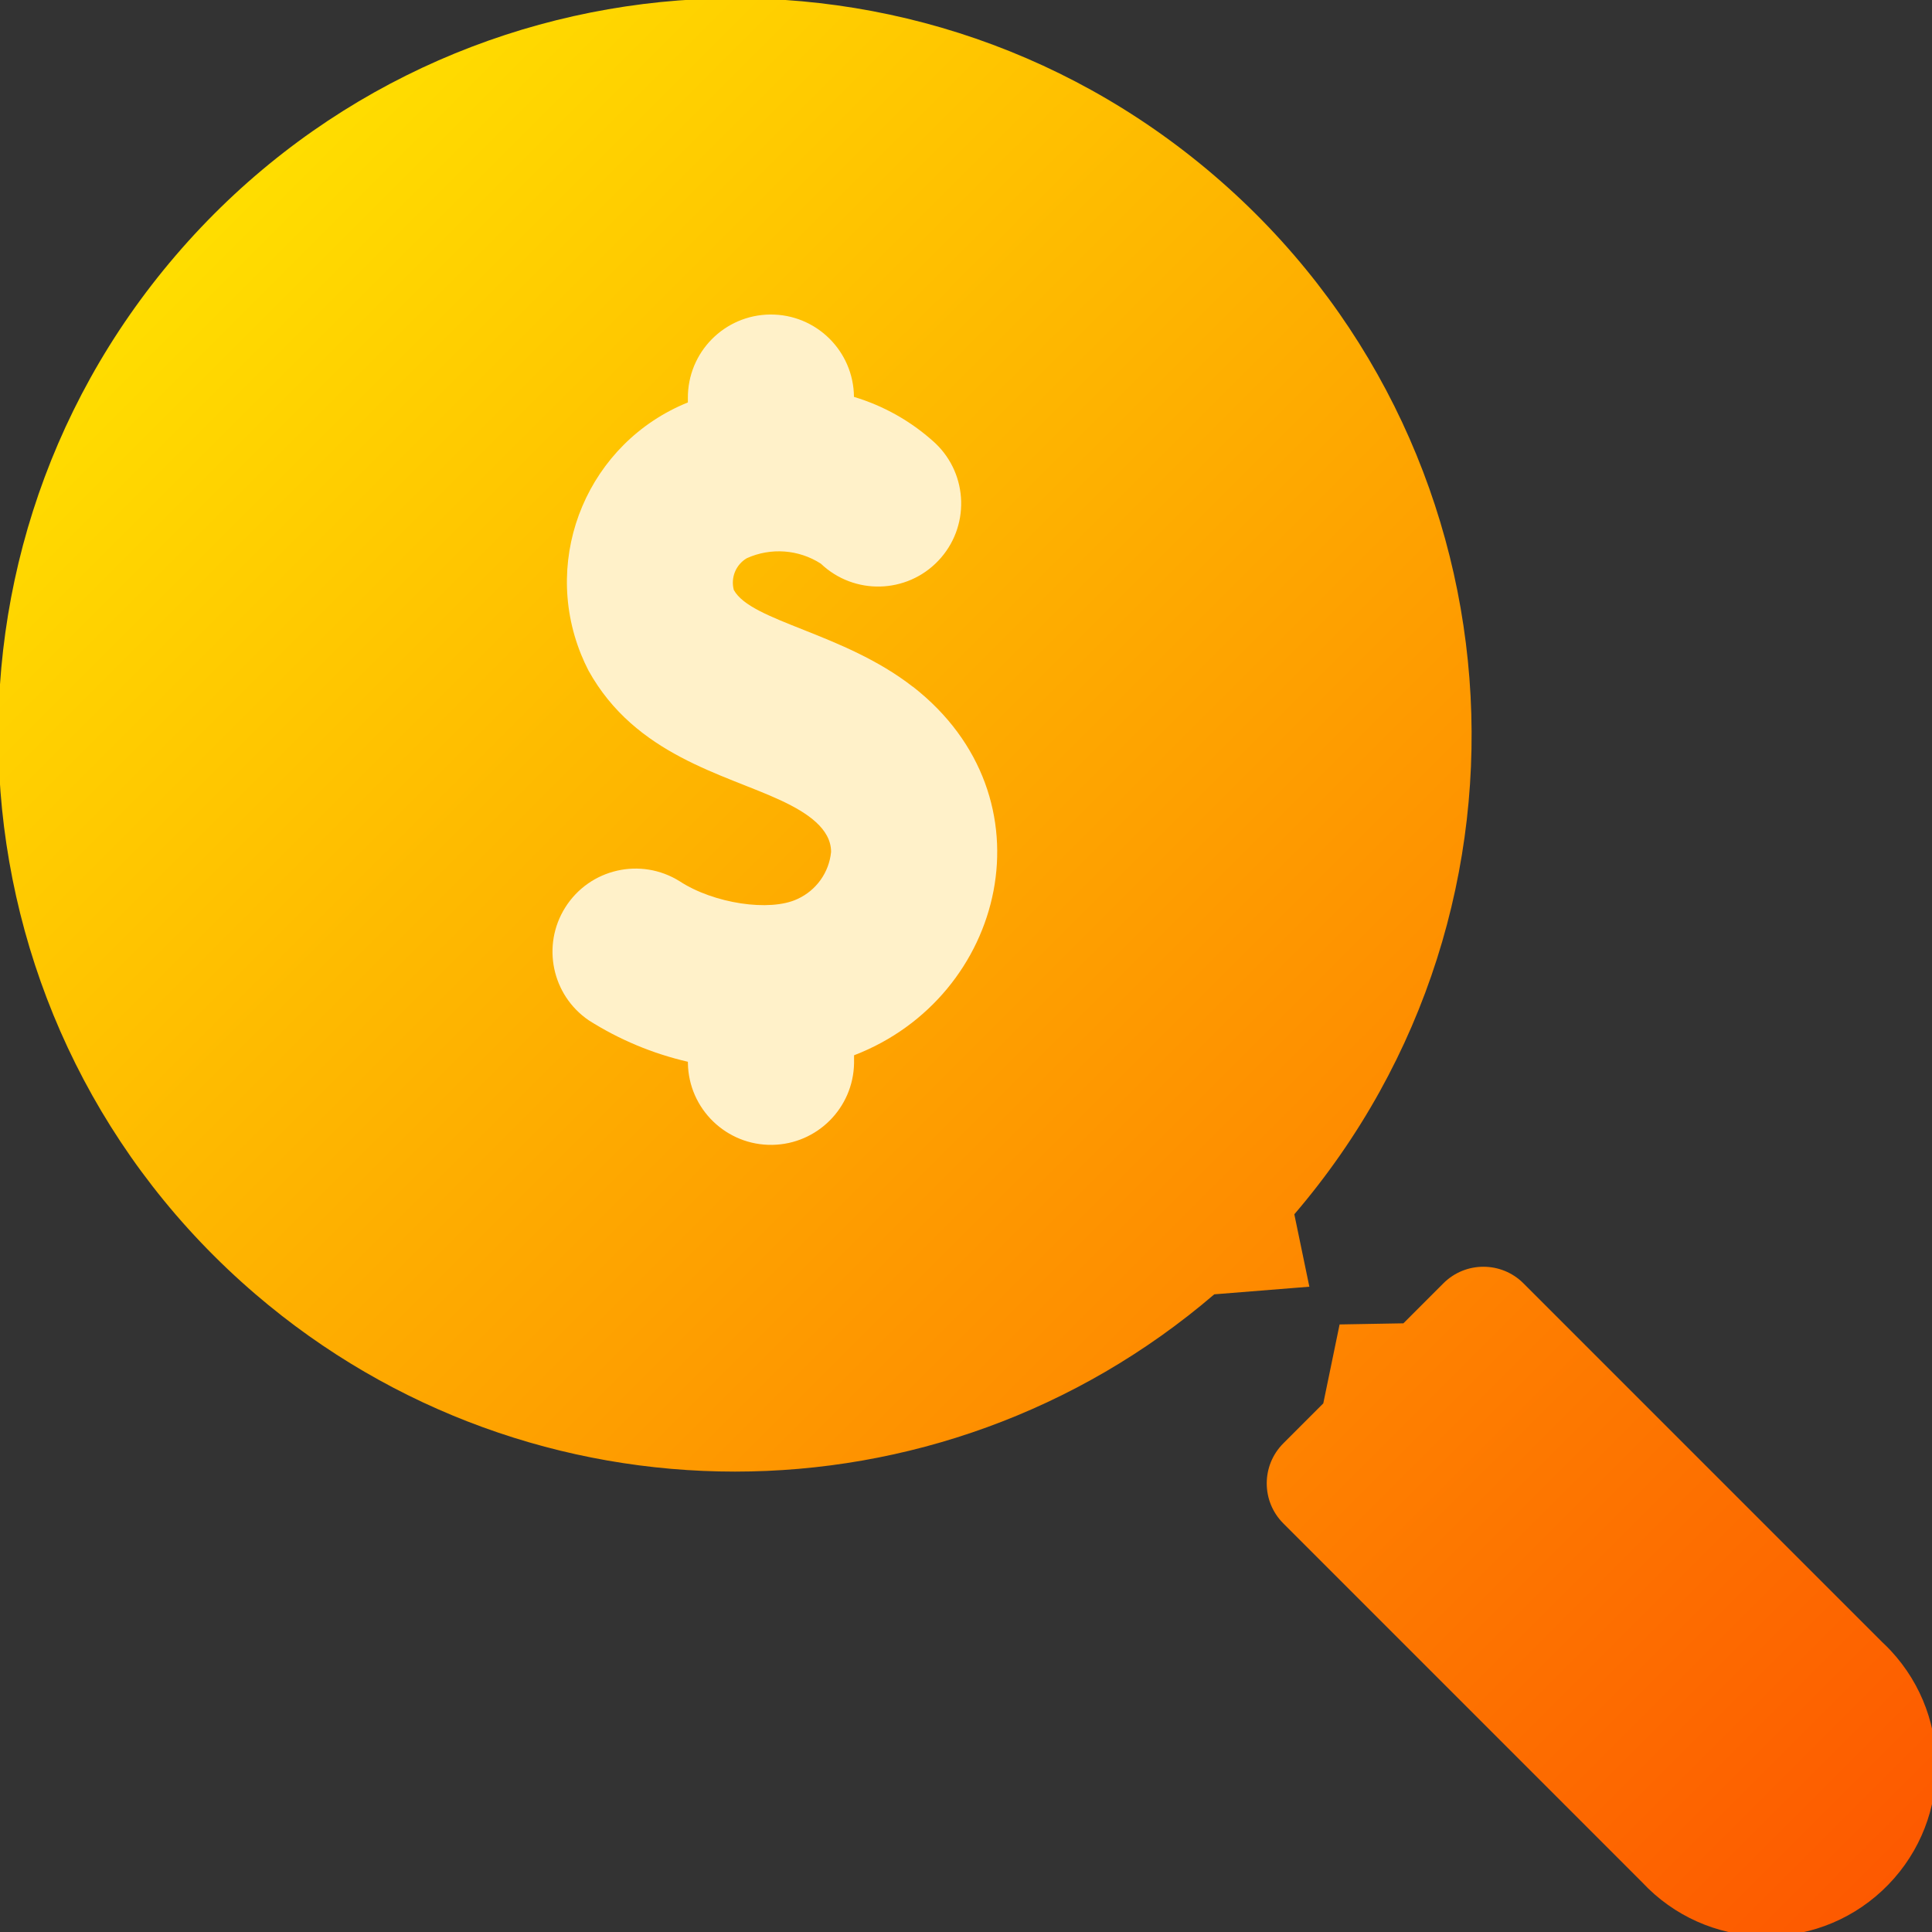 <?xml version="1.0" encoding="iso-8859-1"?>
<!-- Generator: Adobe Illustrator 24.0.1, SVG Export Plug-In . SVG Version: 6.00 Build 0)  -->
<svg version="1.1" id="Layer_1" xmlns="http://www.w3.org/2000/svg" xmlns:xlink="http://www.w3.org/1999/xlink" x="0px" y="0px"
	 viewBox="0 0 83.012 83.012" enable-background="new 0 0 83.012 83.012" xml:space="preserve">
<rect x="0" y="0" width="83.012" height="83.012" fill="#333333" stroke="none"/>
<g transform="translate(-102.864 -2.864)">
	<g transform="translate(102.864 2.864)">
		<g transform="translate(0 0)">
			
				<linearGradient id="SVGID_1_" gradientUnits="userSpaceOnUse" x1="-251.826" y1="458.227" x2="-250.964" y2="457.365" gradientTransform="matrix(83.269 0 0 -83.269 20978.394 38165.309)">
				<stop  offset="0" style="stop-color:#FFDE00"/>
				<stop  offset="1" style="stop-color:#FD5900"/>
			</linearGradient>
			<path fill="url(#SVGID_1_)" d="M55.613,52.174c11.375-13.274,9.835-33.256-3.439-44.63s-33.256-9.835-44.63,3.439
				s-9.835,33.256,3.439,44.63c11.852,10.156,29.339,10.156,41.191,0l4.085-0.327L55.613,52.174z M80.873,70.557L65.457,55.14
				c-0.95-0.949-2.489-0.949-3.439,0L60.3,56.859l-2.742,0.048l-0.7,3.391l-1.718,1.719c-0.95,0.95-0.95,2.489,0,3.439
				l15.416,15.418c2.75,2.948,7.369,3.109,10.318,0.359c2.948-2.75,3.109-7.369,0.359-10.318
				C81.117,70.791,80.997,70.672,80.873,70.557L80.873,70.557z"/>
			<path fill="#FFF1C9" d="M39.219,29.506c-2.981-2.323-6.935-2.793-7.689-4.156c-0.142-0.528,0.085-1.085,0.555-1.364
				c1.032-0.468,2.23-0.38,3.183,0.232c1.428,1.359,3.688,1.304,5.047-0.124c1.359-1.428,1.304-3.688-0.124-5.047
				c-0.027-0.026-0.055-0.051-0.083-0.076c-0.983-0.883-2.15-1.538-3.416-1.918c-0.016-1.971-1.626-3.555-3.597-3.539
				c-1.971,0.016-3.555,1.626-3.539,3.597v0.18c-4.257,1.723-6.312,6.571-4.588,10.829c0.095,0.235,0.201,0.466,0.317,0.691
				c2.019,3.645,5.833,4.44,8.291,5.592c1.122,0.526,2.133,1.211,2.133,2.2c-0.085,0.886-0.639,1.659-1.45,2.026
				c-1.184,0.557-3.592,0.194-5.053-0.762c-1.67-1.048-3.874-0.543-4.921,1.127c-1.02,1.625-0.572,3.766,1.013,4.847
				c1.309,0.83,2.749,1.432,4.259,1.78v0.06c0.033,1.971,1.658,3.543,3.629,3.51c1.925-0.032,3.478-1.585,3.51-3.51v-0.339
				c6.5-2.494,8.64-11.074,2.524-15.84L39.219,29.506z"/>
		</g>
	</g>
</g>
</svg>
